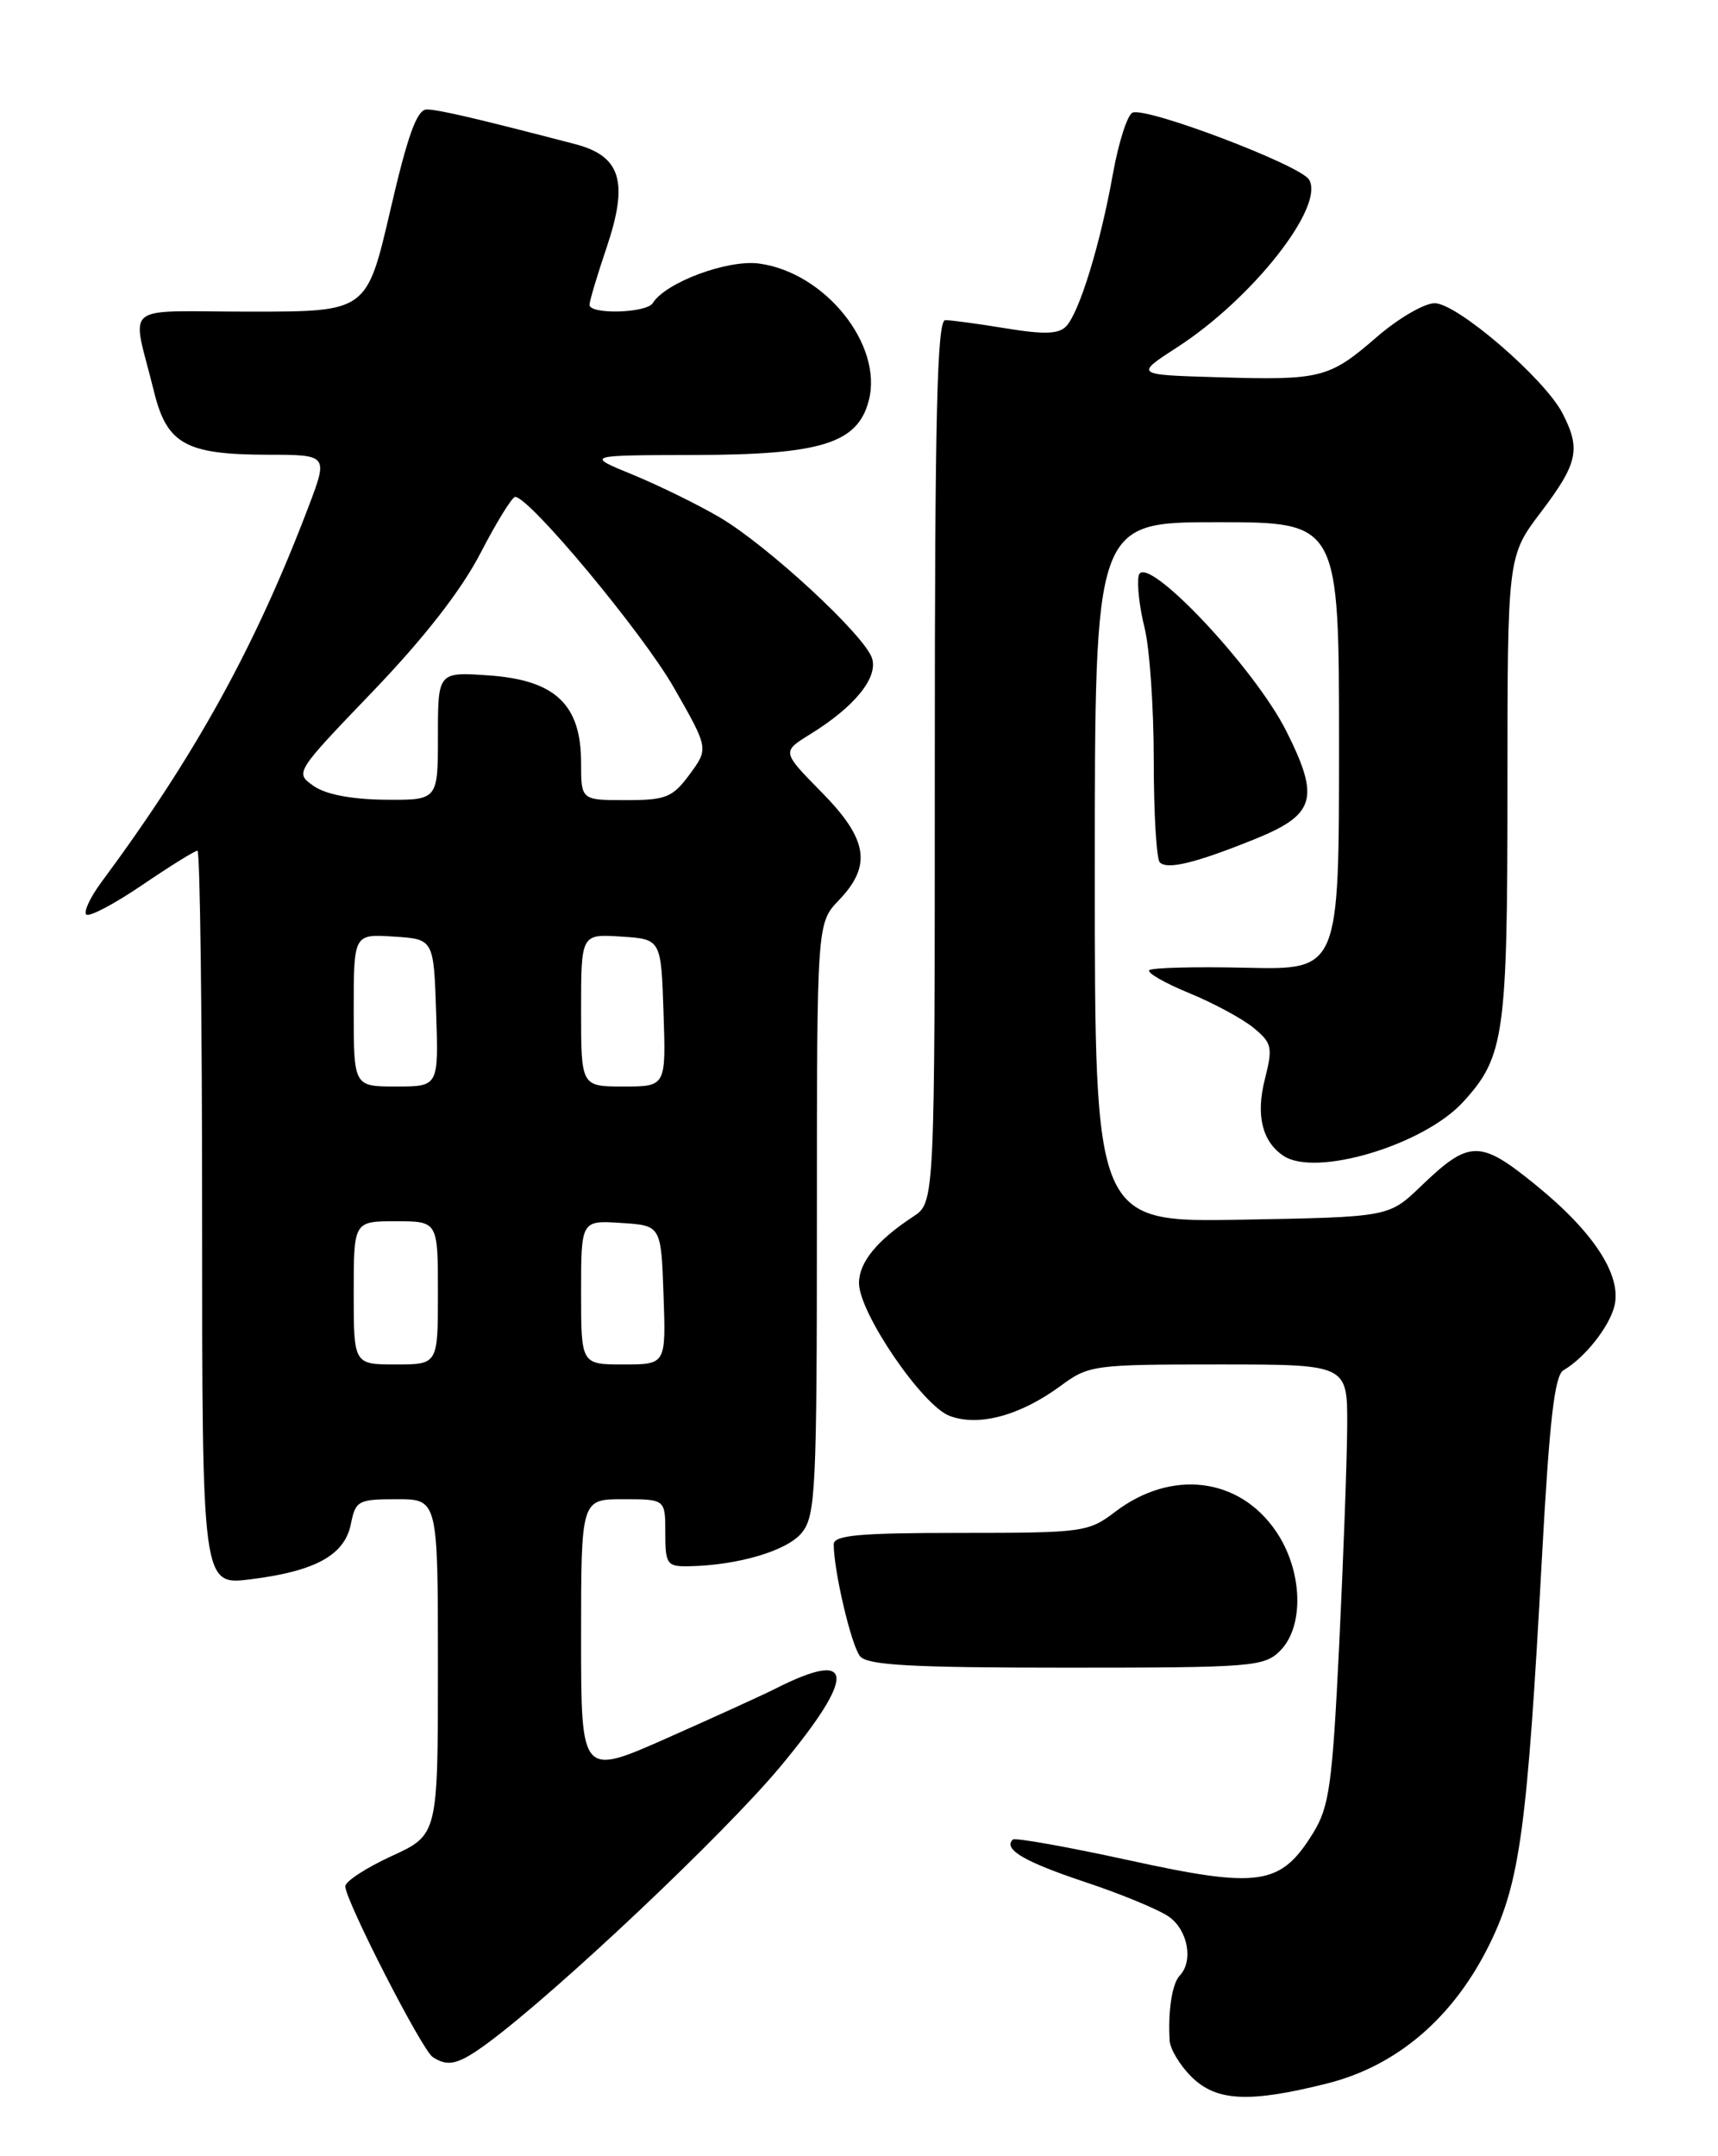 <?xml version="1.0" encoding="UTF-8" standalone="no"?>
<!DOCTYPE svg PUBLIC "-//W3C//DTD SVG 1.1//EN" "http://www.w3.org/Graphics/SVG/1.1/DTD/svg11.dtd" >
<svg xmlns="http://www.w3.org/2000/svg" xmlns:xlink="http://www.w3.org/1999/xlink" version="1.1" viewBox="0 0 204 256">
 <g >
 <path fill="currentColor"
d=" M 157.58 247.37 C 165.95 245.27 172.67 239.48 176.95 230.68 C 180.48 223.43 181.36 216.91 183.09 185.00 C 183.98 168.69 184.59 163.30 185.65 162.69 C 188.18 161.21 191.07 157.57 191.70 155.07 C 192.60 151.46 189.27 146.31 182.43 140.75 C 175.72 135.28 174.50 135.29 168.70 140.86 C 164.91 144.50 164.91 144.50 147.45 144.81 C 130.00 145.13 130.00 145.13 130.00 103.56 C 130.00 62.00 130.00 62.00 144.50 62.00 C 159.00 62.00 159.00 62.00 159.00 88.58 C 159.00 115.15 159.00 115.15 148.01 114.90 C 141.97 114.76 136.78 114.89 136.47 115.19 C 136.17 115.49 138.31 116.72 141.21 117.91 C 144.12 119.11 147.57 120.97 148.87 122.05 C 151.05 123.85 151.15 124.35 150.18 128.19 C 149.11 132.41 149.88 135.55 152.40 137.23 C 156.22 139.79 169.02 135.96 173.70 130.87 C 178.64 125.49 179.00 122.98 179.00 93.55 C 179.00 66.04 179.00 66.04 183.00 60.77 C 187.37 55.00 187.73 53.32 185.53 49.06 C 183.40 44.94 173.02 36.00 170.36 36.00 C 169.13 36.00 166.04 37.80 163.51 39.99 C 157.82 44.92 156.89 45.16 144.62 44.79 C 134.73 44.50 134.73 44.50 139.80 41.22 C 148.76 35.43 157.39 24.43 155.43 21.31 C 154.33 19.58 136.22 12.70 134.49 13.37 C 133.88 13.60 132.83 16.87 132.15 20.64 C 130.67 28.94 128.18 37.06 126.61 38.73 C 125.74 39.67 123.99 39.73 119.48 38.99 C 116.19 38.45 112.94 38.01 112.25 38.01 C 111.27 38.00 111.00 49.14 111.00 90.38 C 111.00 142.77 111.00 142.77 108.43 144.45 C 104.13 147.27 102.00 149.88 102.00 152.34 C 102.00 155.86 109.50 166.86 112.74 168.10 C 116.19 169.42 121.16 168.07 125.96 164.53 C 129.28 162.08 129.89 162.00 144.69 162.00 C 160.00 162.00 160.00 162.00 159.97 169.25 C 159.95 173.24 159.52 184.96 159.02 195.30 C 158.20 211.99 157.85 214.51 155.90 217.67 C 152.06 223.87 149.52 224.25 134.11 220.88 C 126.74 219.27 120.51 218.16 120.26 218.41 C 119.10 219.56 121.62 221.04 128.81 223.44 C 133.09 224.86 137.59 226.72 138.80 227.57 C 141.05 229.15 141.73 232.84 140.09 234.55 C 139.18 235.49 138.67 238.79 138.89 242.30 C 138.95 243.28 140.10 245.20 141.45 246.55 C 144.41 249.50 148.30 249.70 157.58 247.37 Z  M 57.94 242.55 C 66.17 236.47 86.02 217.72 92.65 209.76 C 101.77 198.80 101.54 195.68 91.98 200.54 C 90.59 201.24 84.85 203.86 79.23 206.35 C 69.00 210.89 69.00 210.89 69.00 194.44 C 69.00 178.00 69.00 178.00 74.00 178.00 C 79.00 178.00 79.00 178.00 79.00 182.00 C 79.00 185.71 79.20 186.00 81.75 185.96 C 87.61 185.86 93.47 184.13 95.21 181.98 C 96.85 179.96 97.00 176.89 97.00 144.69 C 97.00 109.61 97.00 109.61 99.62 106.87 C 103.56 102.76 103.06 99.64 97.54 94.04 C 92.84 89.26 92.84 89.26 96.18 87.19 C 101.46 83.94 104.28 80.47 103.55 78.16 C 102.68 75.43 91.12 64.74 85.43 61.41 C 82.89 59.92 78.27 57.65 75.16 56.37 C 69.50 54.05 69.50 54.05 82.50 54.02 C 97.50 53.99 101.84 52.64 103.16 47.56 C 104.88 40.96 97.98 32.34 90.13 31.29 C 86.40 30.79 79.02 33.54 77.51 35.99 C 76.77 37.18 70.00 37.37 70.00 36.19 C 70.00 35.75 70.92 32.67 72.04 29.36 C 74.66 21.58 73.73 18.53 68.29 17.11 C 56.63 14.07 52.05 13.00 50.67 13.00 C 49.51 13.00 48.41 16.04 46.34 25.00 C 43.55 37.00 43.55 37.00 29.76 37.00 C 14.08 37.00 15.64 35.71 18.28 46.47 C 19.81 52.72 22.04 53.97 31.74 53.99 C 38.98 54.00 38.98 54.00 36.60 60.25 C 30.29 76.83 23.17 89.72 12.04 104.74 C 10.72 106.52 9.91 108.25 10.24 108.58 C 10.58 108.91 13.56 107.34 16.87 105.09 C 20.18 102.84 23.14 101.00 23.45 101.00 C 23.75 101.00 24.00 120.63 24.00 144.62 C 24.00 188.23 24.00 188.23 29.75 187.51 C 37.45 186.55 40.92 184.64 41.66 180.96 C 42.22 178.17 42.52 178.00 47.12 178.00 C 52.00 178.00 52.00 178.00 52.00 197.93 C 52.00 217.85 52.00 217.85 46.50 220.37 C 43.48 221.76 41.00 223.37 41.00 223.96 C 41.00 225.62 50.10 243.40 51.38 244.23 C 53.22 245.44 54.44 245.13 57.94 242.55 Z  M 152.00 196.00 C 154.91 193.09 154.69 186.47 151.52 181.82 C 147.15 175.38 139.08 174.41 132.40 179.51 C 129.25 181.91 128.58 182.00 114.07 182.00 C 102.01 182.00 99.00 182.27 99.00 183.36 C 99.00 186.51 101.09 195.40 102.13 196.65 C 103.01 197.71 108.22 198.00 126.62 198.00 C 148.67 198.00 150.11 197.89 152.00 196.00 Z  M 148.90 99.67 C 156.18 96.74 156.76 94.84 152.78 86.88 C 148.95 79.21 135.85 65.40 135.21 68.35 C 134.99 69.37 135.31 72.16 135.91 74.54 C 136.51 76.93 137.00 84.01 137.00 90.28 C 137.00 96.54 137.32 101.99 137.72 102.39 C 138.62 103.28 141.92 102.48 148.90 99.67 Z  M 42.00 153.50 C 42.00 145.00 42.00 145.00 47.00 145.00 C 52.00 145.00 52.00 145.00 52.00 153.50 C 52.00 162.00 52.00 162.00 47.00 162.00 C 42.00 162.00 42.00 162.00 42.00 153.50 Z  M 69.00 153.45 C 69.00 144.89 69.00 144.89 73.75 145.20 C 78.50 145.50 78.50 145.50 78.79 153.75 C 79.08 162.00 79.08 162.00 74.04 162.00 C 69.00 162.00 69.00 162.00 69.00 153.45 Z  M 42.00 119.95 C 42.00 110.89 42.00 110.89 46.75 111.20 C 51.50 111.50 51.50 111.50 51.79 120.25 C 52.08 129.00 52.08 129.00 47.04 129.00 C 42.00 129.00 42.00 129.00 42.00 119.95 Z  M 69.00 119.95 C 69.00 110.89 69.00 110.89 73.75 111.20 C 78.50 111.50 78.50 111.50 78.79 120.25 C 79.08 129.00 79.08 129.00 74.04 129.00 C 69.00 129.00 69.00 129.00 69.00 119.95 Z  M 37.25 93.32 C 35.00 91.75 35.01 91.74 44.29 82.07 C 50.39 75.71 54.77 70.08 57.04 65.70 C 58.94 62.02 60.80 59.01 61.17 59.00 C 62.86 58.99 76.27 75.10 80.00 81.61 C 84.15 88.87 84.15 88.87 81.89 91.94 C 79.86 94.69 79.08 95.00 74.31 95.00 C 69.00 95.00 69.00 95.00 69.00 90.56 C 69.00 83.67 65.96 80.77 58.15 80.20 C 52.00 79.76 52.00 79.76 52.00 87.38 C 52.00 95.00 52.00 95.00 45.75 94.95 C 41.76 94.91 38.68 94.33 37.25 93.32 Z "/>
</g>
</svg>